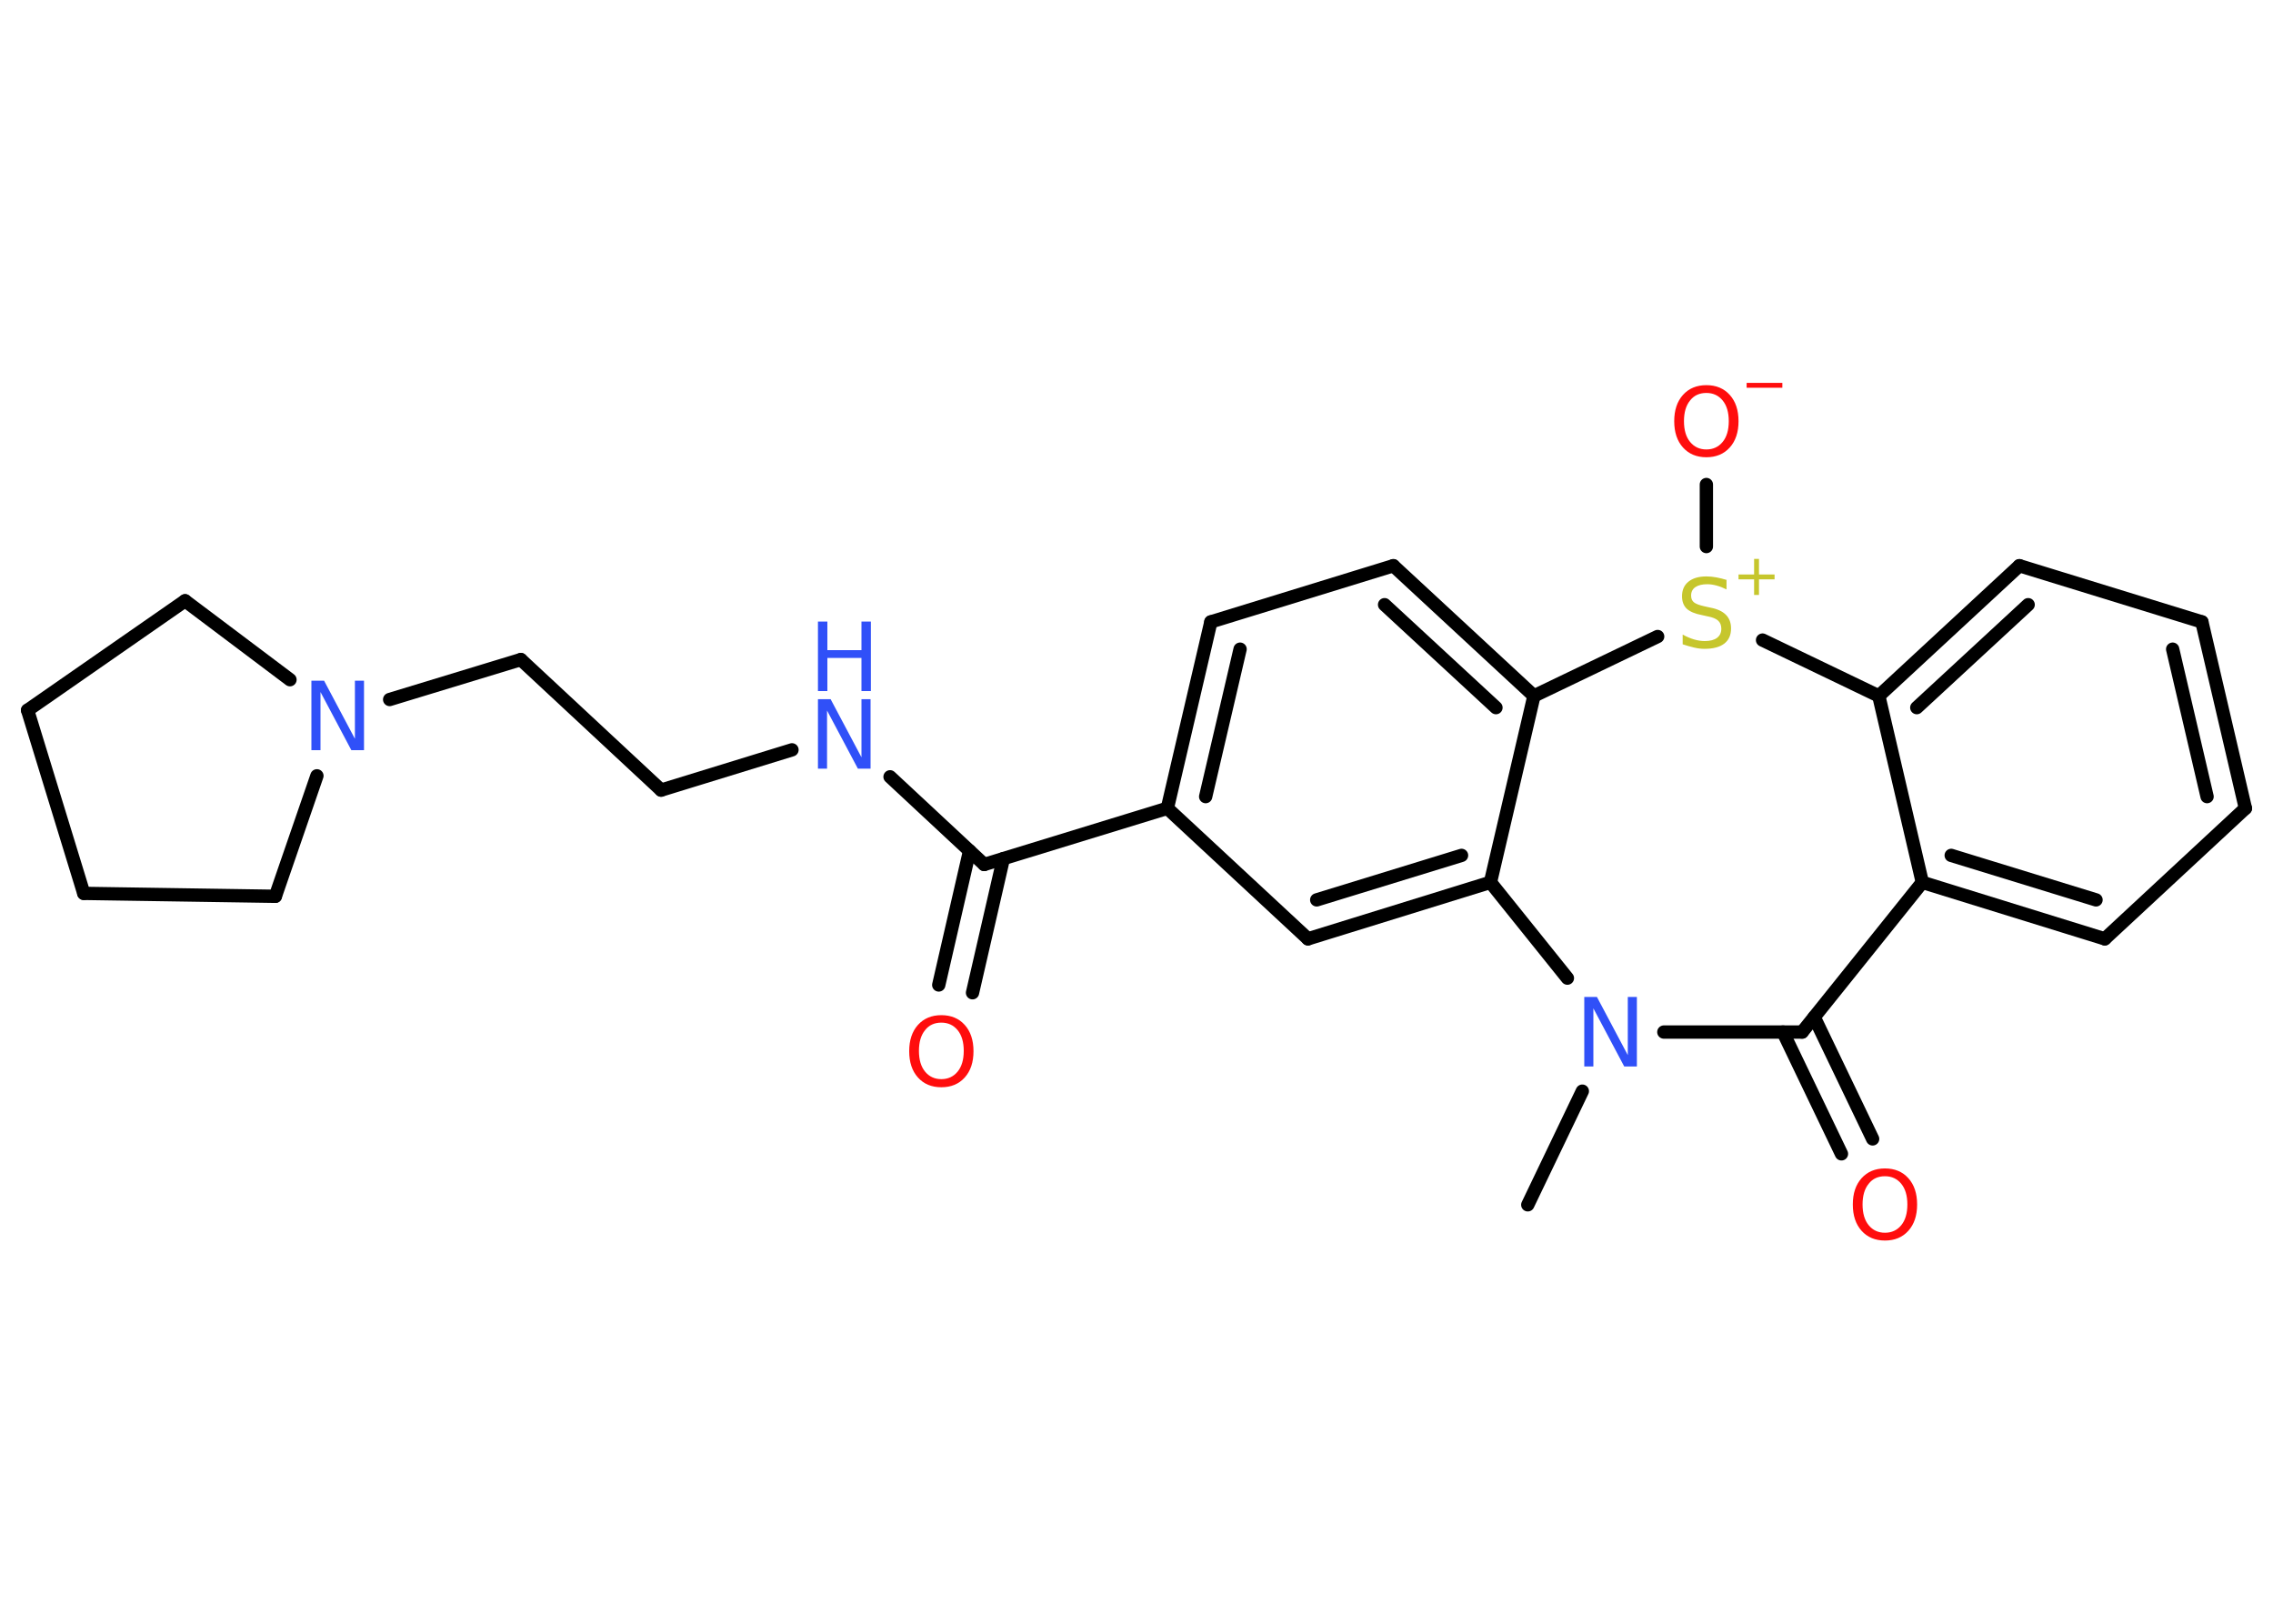 <?xml version='1.0' encoding='UTF-8'?>
<!DOCTYPE svg PUBLIC "-//W3C//DTD SVG 1.1//EN" "http://www.w3.org/Graphics/SVG/1.1/DTD/svg11.dtd">
<svg version='1.2' xmlns='http://www.w3.org/2000/svg' xmlns:xlink='http://www.w3.org/1999/xlink' width='70.0mm' height='50.0mm' viewBox='0 0 70.0 50.0'>
  <desc>Generated by the Chemistry Development Kit (http://github.com/cdk)</desc>
  <g stroke-linecap='round' stroke-linejoin='round' stroke='#000000' stroke-width='.41' fill='#FF0D0D'>
    <rect x='.0' y='.0' width='70.0' height='50.0' fill='#FFFFFF' stroke='none'/>
    <g id='mol1' class='mol'>
      <line id='mol1bnd1' class='bond' x1='47.05' y1='37.1' x2='48.73' y2='33.6'/>
      <line id='mol1bnd2' class='bond' x1='51.24' y1='31.78' x2='55.5' y2='31.78'/>
      <g id='mol1bnd3' class='bond'>
        <line x1='55.87' y1='31.32' x2='57.67' y2='35.07'/>
        <line x1='54.91' y1='31.78' x2='56.71' y2='35.53'/>
      </g>
      <line id='mol1bnd4' class='bond' x1='55.5' y1='31.78' x2='59.2' y2='27.17'/>
      <g id='mol1bnd5' class='bond'>
        <line x1='59.2' y1='27.17' x2='64.82' y2='28.91'/>
        <line x1='60.09' y1='26.34' x2='64.55' y2='27.71'/>
      </g>
      <line id='mol1bnd6' class='bond' x1='64.82' y1='28.91' x2='69.15' y2='24.89'/>
      <g id='mol1bnd7' class='bond'>
        <line x1='69.15' y1='24.89' x2='67.81' y2='19.15'/>
        <line x1='67.97' y1='24.53' x2='66.91' y2='19.99'/>
      </g>
      <line id='mol1bnd8' class='bond' x1='67.81' y1='19.15' x2='62.19' y2='17.42'/>
      <g id='mol1bnd9' class='bond'>
        <line x1='62.19' y1='17.42' x2='57.86' y2='21.43'/>
        <line x1='62.46' y1='18.62' x2='59.03' y2='21.79'/>
      </g>
      <line id='mol1bnd10' class='bond' x1='59.2' y1='27.17' x2='57.86' y2='21.43'/>
      <line id='mol1bnd11' class='bond' x1='57.86' y1='21.43' x2='54.28' y2='19.71'/>
      <line id='mol1bnd12' class='bond' x1='52.55' y1='16.83' x2='52.55' y2='14.92'/>
      <line id='mol1bnd13' class='bond' x1='51.05' y1='19.6' x2='47.24' y2='21.43'/>
      <g id='mol1bnd14' class='bond'>
        <line x1='47.24' y1='21.43' x2='42.91' y2='17.42'/>
        <line x1='46.07' y1='21.79' x2='42.64' y2='18.62'/>
      </g>
      <line id='mol1bnd15' class='bond' x1='42.91' y1='17.42' x2='37.29' y2='19.15'/>
      <g id='mol1bnd16' class='bond'>
        <line x1='37.29' y1='19.15' x2='35.95' y2='24.89'/>
        <line x1='38.19' y1='19.99' x2='37.13' y2='24.53'/>
      </g>
      <line id='mol1bnd17' class='bond' x1='35.95' y1='24.89' x2='30.31' y2='26.62'/>
      <g id='mol1bnd18' class='bond'>
        <line x1='30.9' y1='26.44' x2='29.95' y2='30.57'/>
        <line x1='29.86' y1='26.2' x2='28.91' y2='30.33'/>
      </g>
      <line id='mol1bnd19' class='bond' x1='30.31' y1='26.62' x2='27.41' y2='23.92'/>
      <line id='mol1bnd20' class='bond' x1='24.39' y1='23.09' x2='20.36' y2='24.33'/>
      <line id='mol1bnd21' class='bond' x1='20.36' y1='24.33' x2='16.04' y2='20.31'/>
      <line id='mol1bnd22' class='bond' x1='16.04' y1='20.31' x2='12.0' y2='21.54'/>
      <line id='mol1bnd23' class='bond' x1='9.76' y1='23.89' x2='8.48' y2='27.6'/>
      <line id='mol1bnd24' class='bond' x1='8.48' y1='27.6' x2='2.58' y2='27.51'/>
      <line id='mol1bnd25' class='bond' x1='2.58' y1='27.51' x2='.85' y2='21.87'/>
      <line id='mol1bnd26' class='bond' x1='.85' y1='21.87' x2='5.7' y2='18.5'/>
      <line id='mol1bnd27' class='bond' x1='8.93' y1='20.93' x2='5.7' y2='18.5'/>
      <line id='mol1bnd28' class='bond' x1='35.95' y1='24.89' x2='40.28' y2='28.91'/>
      <g id='mol1bnd29' class='bond'>
        <line x1='40.28' y1='28.91' x2='45.9' y2='27.17'/>
        <line x1='40.55' y1='27.71' x2='45.01' y2='26.34'/>
      </g>
      <line id='mol1bnd30' class='bond' x1='47.24' y1='21.43' x2='45.9' y2='27.17'/>
      <line id='mol1bnd31' class='bond' x1='48.27' y1='30.12' x2='45.9' y2='27.17'/>
      <path id='mol1atm2' class='atom' d='M48.79 30.7h.39l.95 1.79v-1.79h.28v2.14h-.39l-.95 -1.79v1.79h-.28v-2.14z' stroke='none' fill='#3050F8'/>
      <path id='mol1atm4' class='atom' d='M58.05 36.22q-.32 .0 -.5 .23q-.19 .23 -.19 .64q.0 .41 .19 .64q.19 .23 .5 .23q.31 .0 .5 -.23q.19 -.23 .19 -.64q.0 -.41 -.19 -.64q-.19 -.23 -.5 -.23zM58.05 35.98q.45 .0 .72 .3q.27 .3 .27 .81q.0 .51 -.27 .81q-.27 .3 -.72 .3q-.45 .0 -.72 -.3q-.27 -.3 -.27 -.81q.0 -.51 .27 -.81q.27 -.3 .72 -.3z' stroke='none'/>
      <g id='mol1atm11' class='atom'>
        <path d='M53.17 17.87v.28q-.16 -.08 -.31 -.12q-.15 -.04 -.28 -.04q-.24 .0 -.37 .09q-.13 .09 -.13 .26q.0 .14 .09 .21q.09 .07 .32 .12l.18 .04q.32 .06 .48 .22q.16 .16 .16 .42q.0 .31 -.21 .47q-.21 .16 -.61 .16q-.15 .0 -.32 -.04q-.17 -.04 -.35 -.1v-.3q.18 .1 .35 .15q.17 .05 .33 .05q.25 .0 .38 -.1q.13 -.1 .13 -.28q.0 -.16 -.1 -.25q-.1 -.09 -.32 -.13l-.18 -.04q-.32 -.06 -.47 -.2q-.14 -.14 -.14 -.38q.0 -.29 .2 -.45q.2 -.16 .55 -.16q.15 .0 .31 .03q.16 .03 .32 .08z' stroke='none' fill='#C6C62C'/>
        <path d='M54.17 17.21v.48h.48v.15h-.48v.48h-.15v-.48h-.48v-.15h.48v-.48h.15z' stroke='none' fill='#C6C62C'/>
      </g>
      <g id='mol1atm12' class='atom'>
        <path d='M52.55 12.1q-.32 .0 -.5 .23q-.19 .23 -.19 .64q.0 .41 .19 .64q.19 .23 .5 .23q.31 .0 .5 -.23q.19 -.23 .19 -.64q.0 -.41 -.19 -.64q-.19 -.23 -.5 -.23zM52.55 11.86q.45 .0 .72 .3q.27 .3 .27 .81q.0 .51 -.27 .81q-.27 .3 -.72 .3q-.45 .0 -.72 -.3q-.27 -.3 -.27 -.81q.0 -.51 .27 -.81q.27 -.3 .72 -.3z' stroke='none'/>
        <path d='M53.79 11.79h1.1v.15h-1.1v-.15z' stroke='none'/>
      </g>
      <path id='mol1atm18' class='atom' d='M28.99 31.49q-.32 .0 -.5 .23q-.19 .23 -.19 .64q.0 .41 .19 .64q.19 .23 .5 .23q.31 .0 .5 -.23q.19 -.23 .19 -.64q.0 -.41 -.19 -.64q-.19 -.23 -.5 -.23zM28.99 31.26q.45 .0 .72 .3q.27 .3 .27 .81q.0 .51 -.27 .81q-.27 .3 -.72 .3q-.45 .0 -.72 -.3q-.27 -.3 -.27 -.81q.0 -.51 .27 -.81q.27 -.3 .72 -.3z' stroke='none'/>
      <g id='mol1atm19' class='atom'>
        <path d='M25.19 21.53h.39l.95 1.79v-1.79h.28v2.14h-.39l-.95 -1.79v1.79h-.28v-2.14z' stroke='none' fill='#3050F8'/>
        <path d='M25.19 19.14h.29v.88h1.05v-.88h.29v2.14h-.29v-1.02h-1.05v1.02h-.29v-2.14z' stroke='none' fill='#3050F8'/>
      </g>
      <path id='mol1atm22' class='atom' d='M9.59 20.96h.39l.95 1.79v-1.79h.28v2.14h-.39l-.95 -1.79v1.79h-.28v-2.14z' stroke='none' fill='#3050F8'/>
    </g>
  </g>
</svg>
